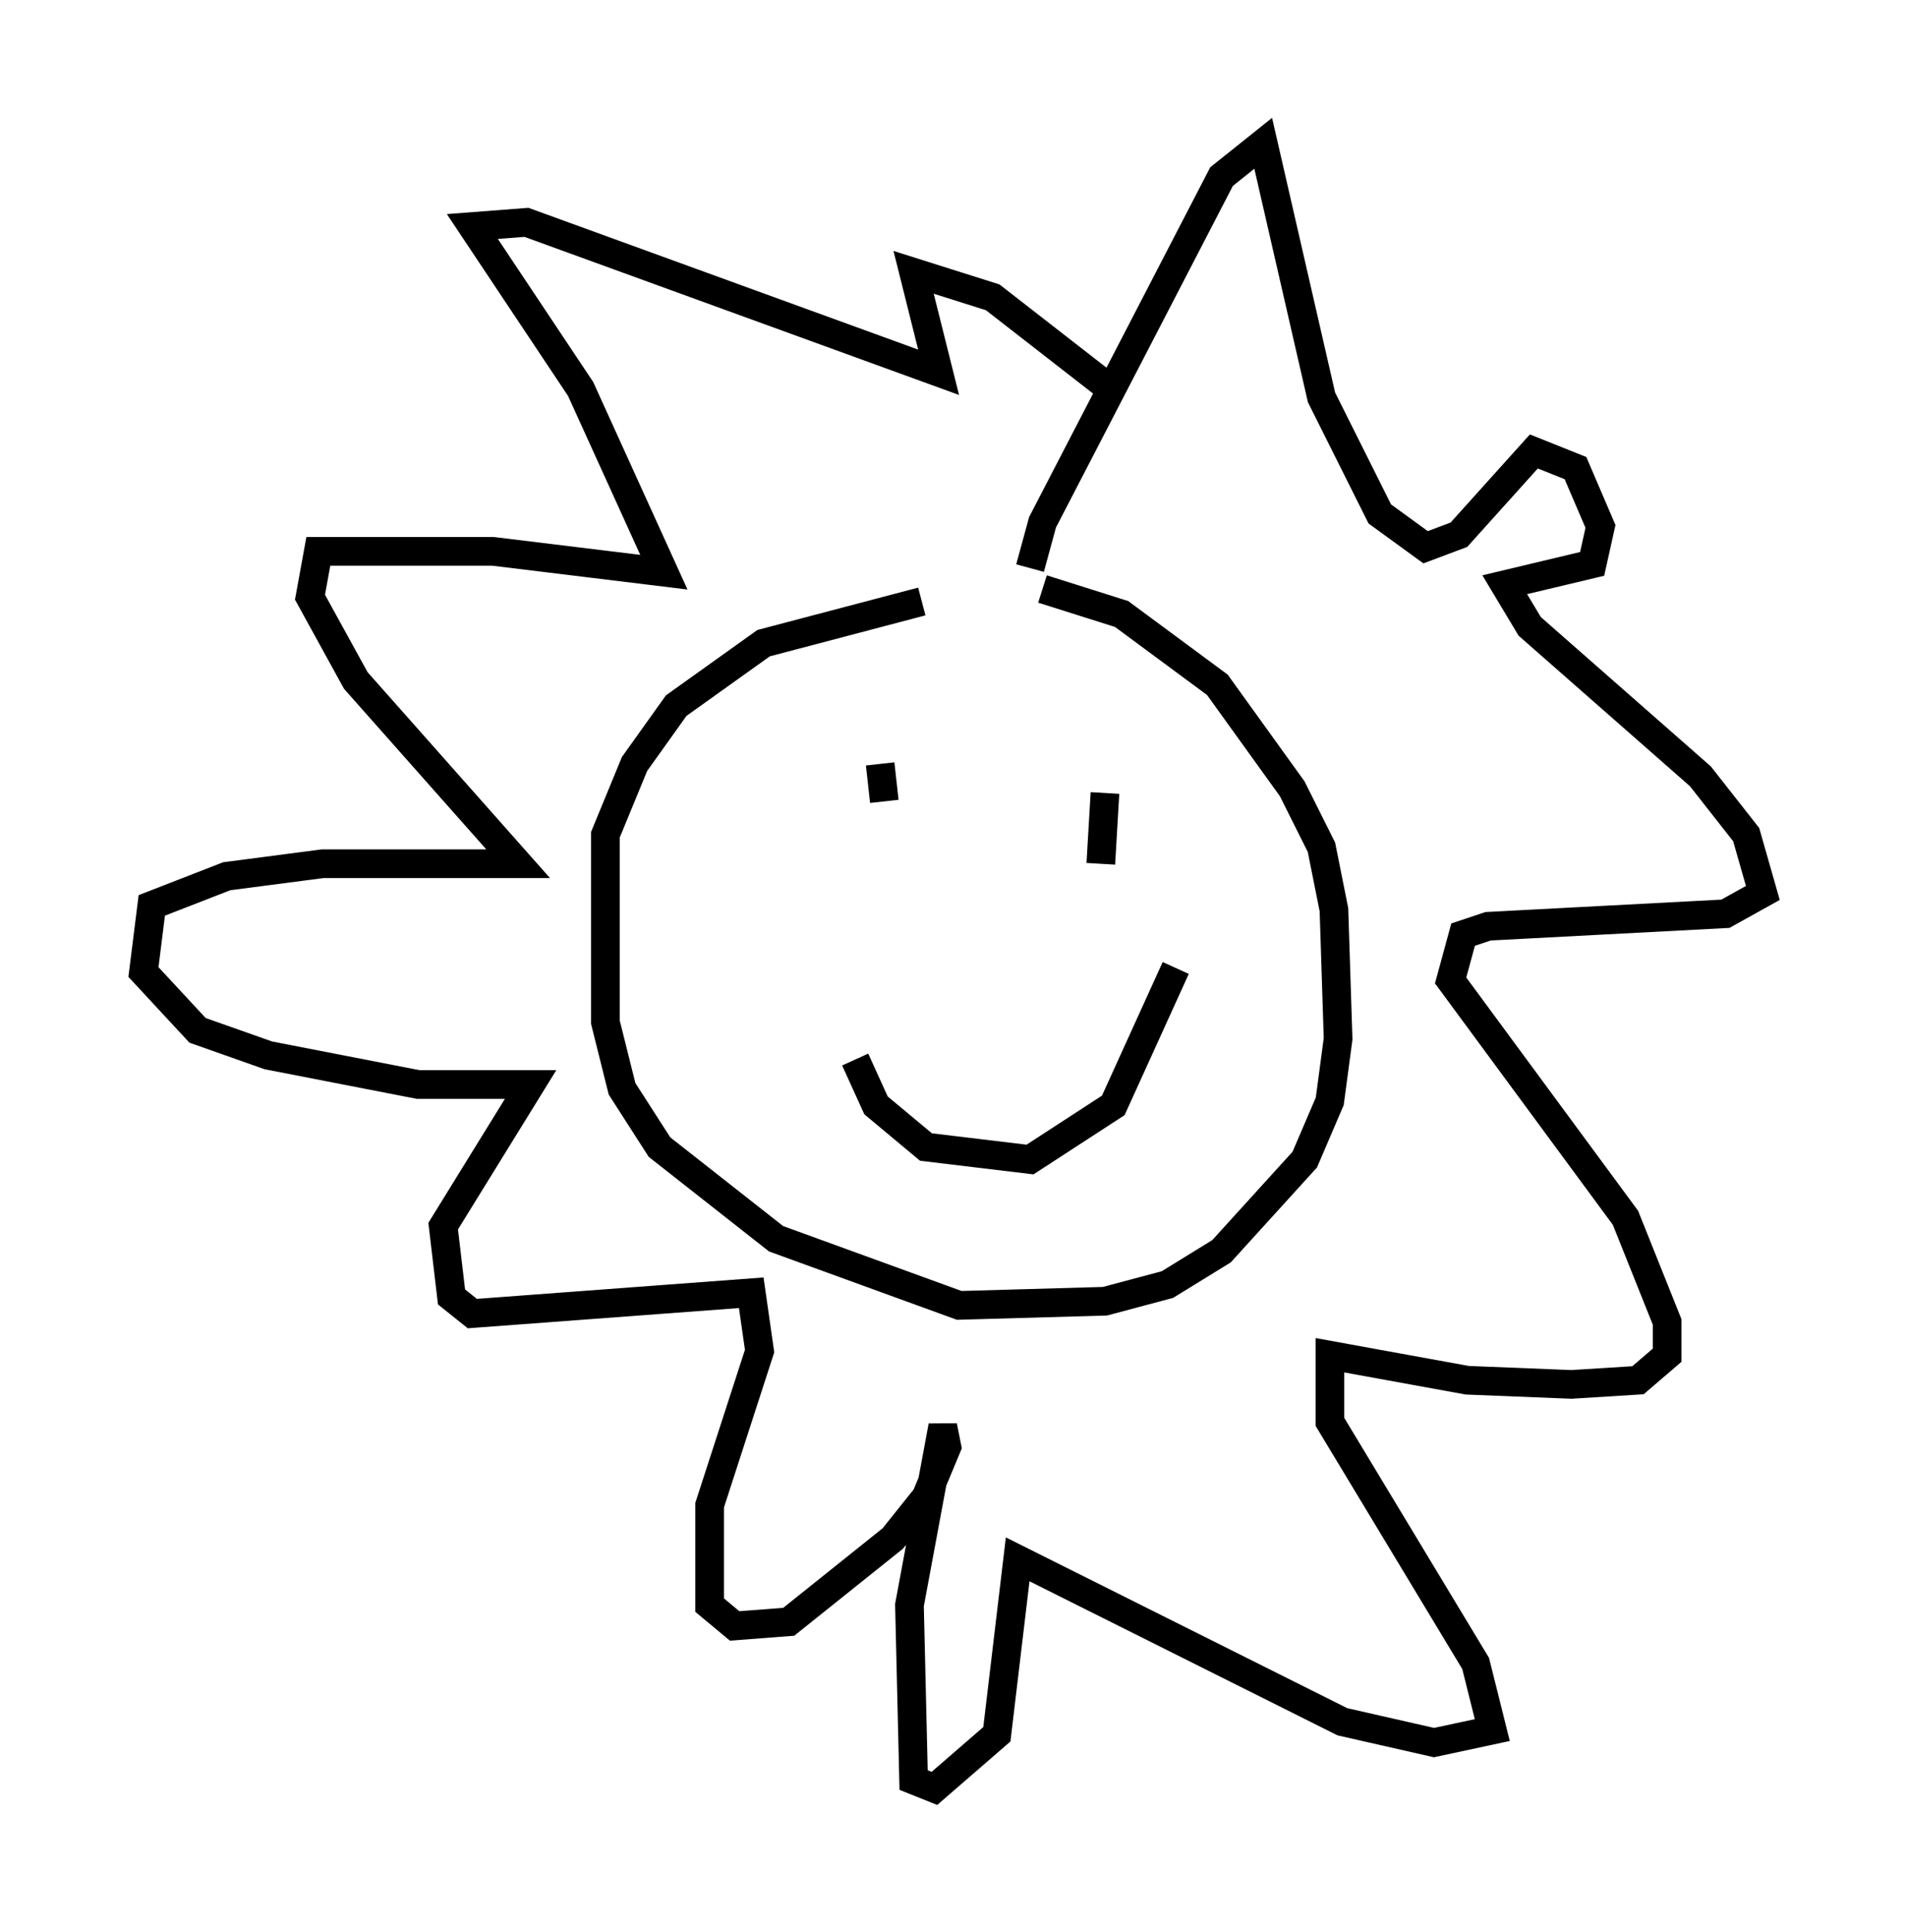 <?xml version="1.0" encoding="utf-8" ?>
<svg baseProfile="full" height="67.374" version="1.1" width="66.503" xmlns="http://www.w3.org/2000/svg" xmlns:ev="http://www.w3.org/2001/xml-events" xmlns:xlink="http://www.w3.org/1999/xlink"><defs /><rect fill="white" height="67.374" width="66.503" x="0" y="0" /><path d="M33.905, 20.542 m2.469, 0.0 l2.76, 0.872 3.341, 2.469 l2.615, 3.631 1.017, 2.034 l0.436, 2.179 0.145, 4.503 l-0.291, 2.179 -0.872, 2.034 l-2.905, 3.196 -1.888, 1.162 l-2.179, 0.581 -5.084, 0.145 l-6.391, -2.324 -4.067, -3.196 l-1.307, -2.034 -0.581, -2.324 l0.0, -6.536 1.017, -2.469 l1.453, -2.034 3.05, -2.179 l5.52, -1.453 m6.391, 7.117 l0.0, 0.0 m-7.844, -1.453 l0.145, 1.307 m8.134, -1.162 l0.0, 0.0 m2.034, 6.972 l-2.179, 4.793 -2.905, 1.888 l-3.631, -0.436 -1.743, -1.453 l-0.726, -1.598 m8.715, -9.296 l-0.145, 2.469 m-2.469, -10.313 l0.436, -1.598 6.246, -12.056 l1.453, -1.162 2.034, 8.86 l2.034, 4.067 1.598, 1.162 l1.162, -0.436 2.615, -2.905 l1.453, 0.581 0.872, 2.034 l-0.291, 1.307 -3.05, 0.726 l0.872, 1.453 5.955, 5.229 l1.598, 2.034 0.581, 2.034 l-1.307, 0.726 -8.279, 0.436 l-0.872, 0.291 -0.436, 1.598 l6.101, 8.279 1.453, 3.631 l0.0, 1.162 -1.017, 0.872 l-2.324, 0.145 -3.631, -0.145 l-4.793, -0.872 0.0, 2.324 l5.084, 8.425 0.581, 2.324 l-2.034, 0.436 -3.196, -0.726 l-11.33, -5.665 -0.726, 6.101 l-2.179, 1.888 -0.726, -0.291 l-0.145, -6.101 1.162, -6.246 l0.145, 0.726 -0.726, 1.743 l-1.162, 1.453 -3.631, 2.905 l-1.888, 0.145 -0.872, -0.726 l0.0, -3.486 1.743, -5.374 l-0.291, -2.034 -9.732, 0.726 l-0.726, -0.581 -0.291, -2.469 l3.05, -4.939 -3.922, 0.0 l-5.229, -1.017 -2.469, -0.872 l-1.888, -2.034 0.291, -2.324 l2.615, -1.017 3.341, -0.436 l6.827, 0.0 -5.665, -6.391 l-1.598, -2.905 0.291, -1.598 l6.101, 0.0 5.955, 0.726 l-2.905, -6.391 -3.777, -5.665 l1.888, -0.145 14.38, 5.229 l-0.872, -3.486 2.76, 0.872 l3.922, 3.05 " fill="none" stroke="black" stroke-width="1" /></svg>
